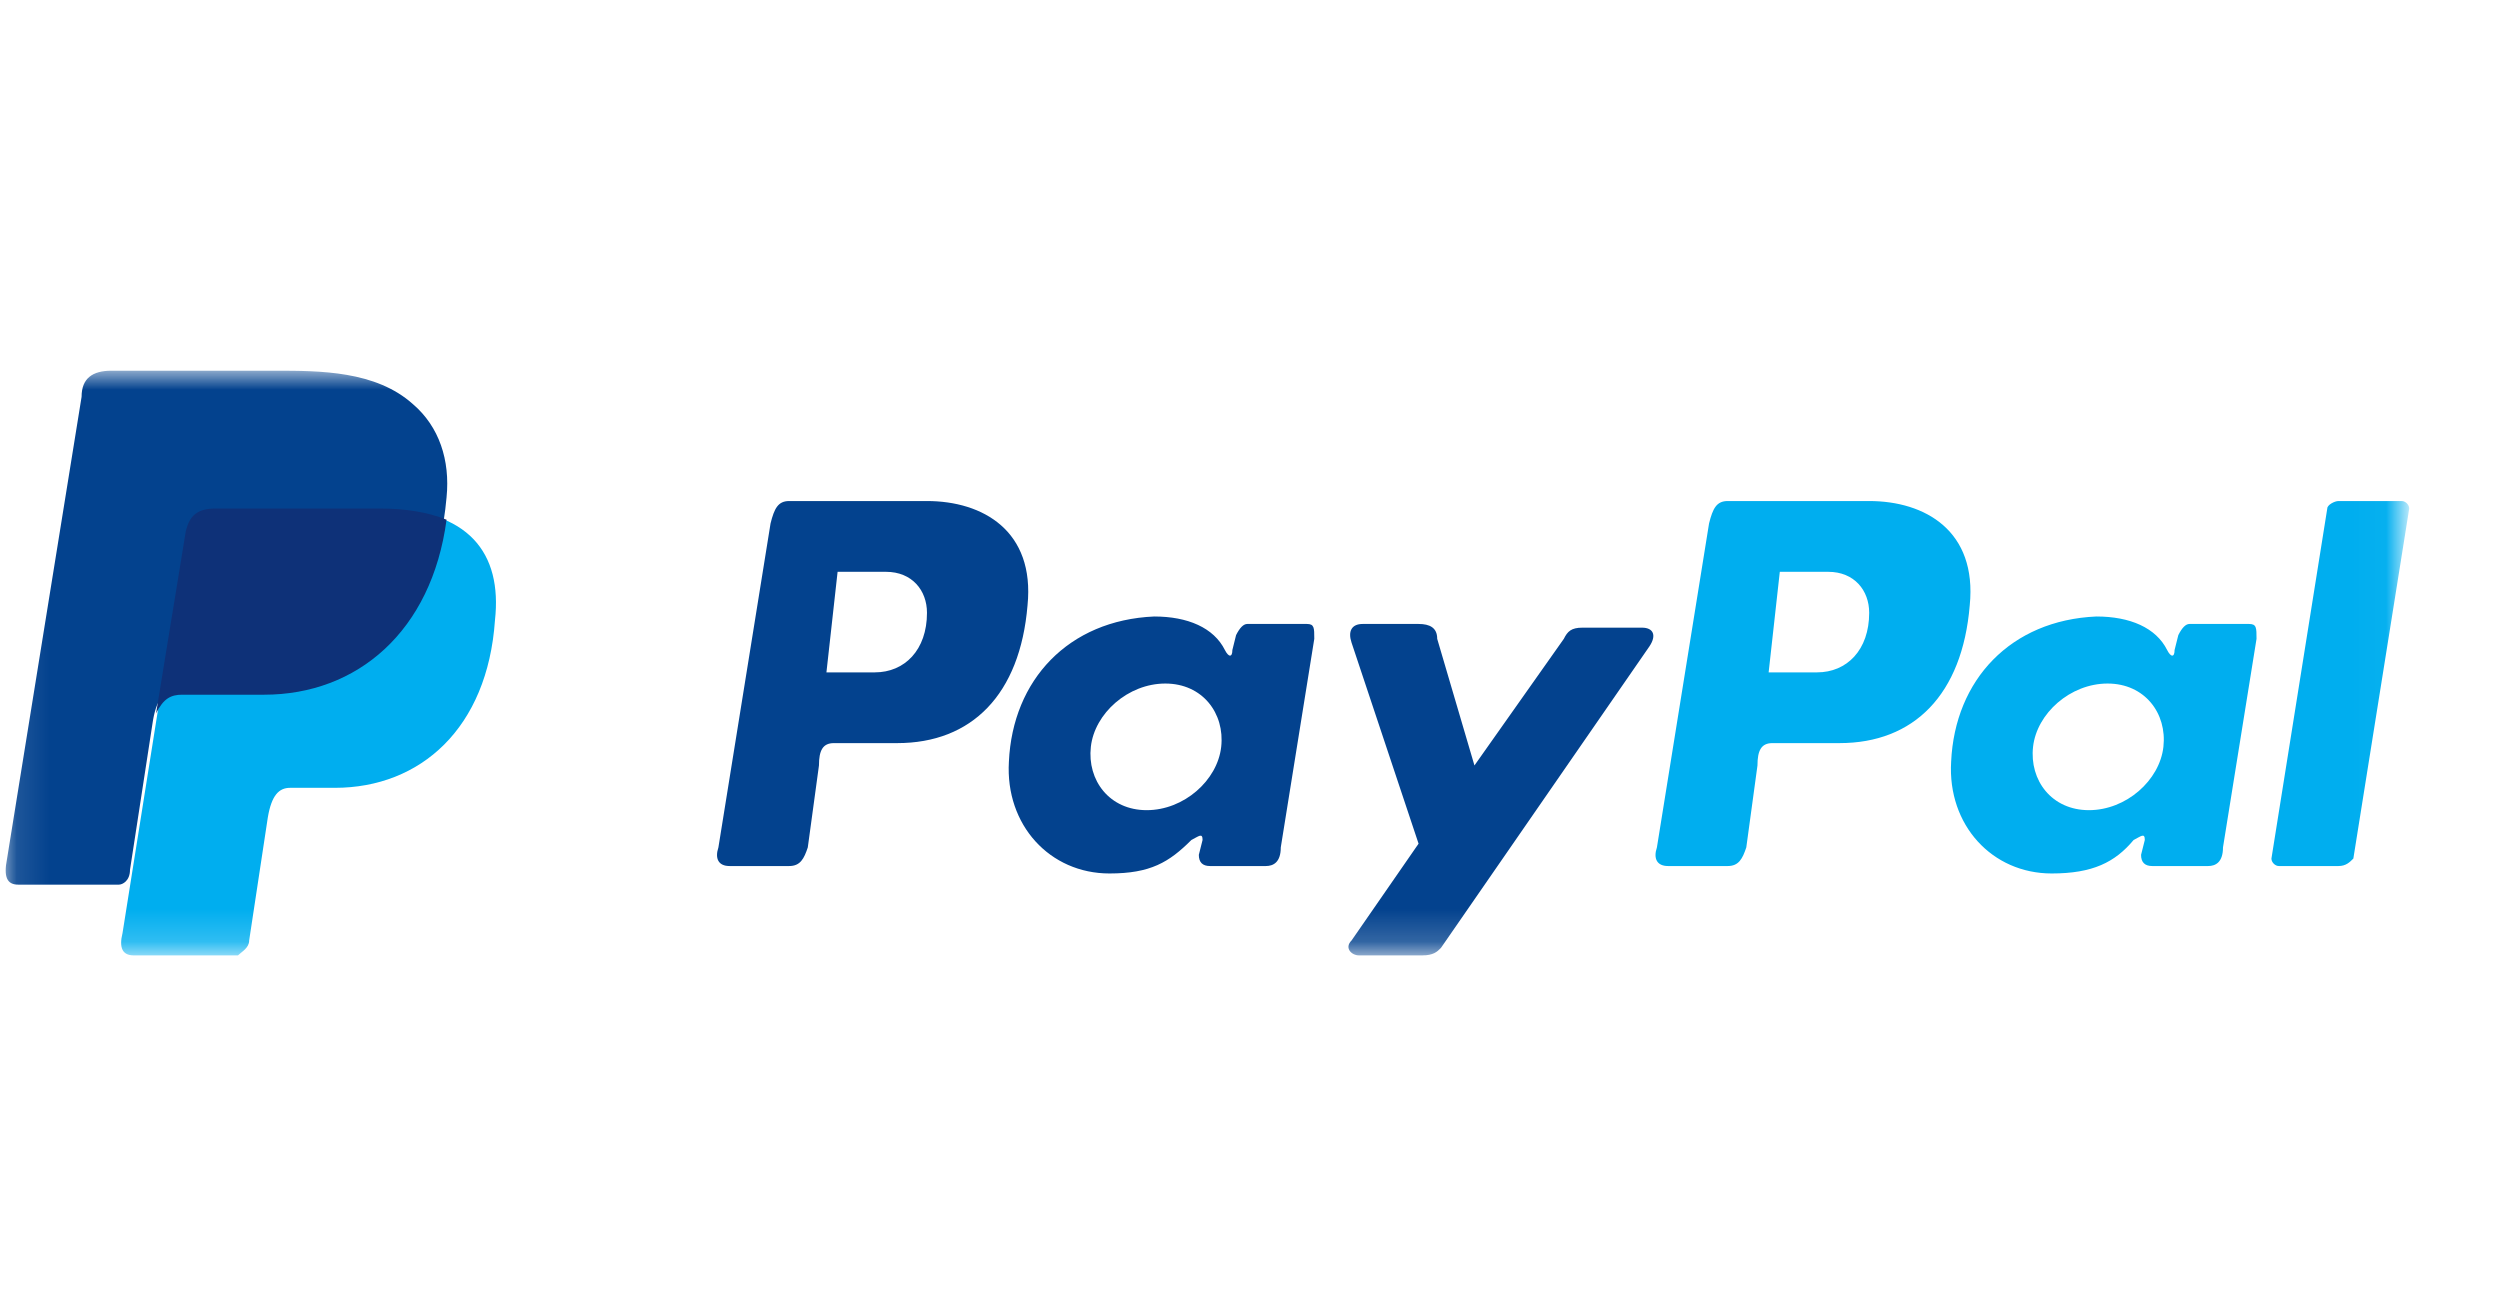 <?xml version="1.0" encoding="UTF-8"?>
<svg width="77px" height="40px" viewBox="0 0 77 40" version="1.1" xmlns="http://www.w3.org/2000/svg" xmlns:xlink="http://www.w3.org/1999/xlink">
    <title>icon-paypal</title>
    <defs>
        <polygon id="path-1" points="0.104 0.918 73.974 0.918 73.974 18.812 0.104 18.812"></polygon>
        <polygon id="path-3" points="0.104 0.918 73.974 0.918 73.974 18.812 0.104 18.812"></polygon>
        <polygon id="path-5" points="0.104 0.918 73.974 0.918 73.974 18.812 0.104 18.812"></polygon>
        <polygon id="path-7" points="0.104 0.918 73.974 0.918 73.974 18.812 0.104 18.812"></polygon>
        <polygon id="path-9" points="0.104 0.918 73.974 0.918 73.974 18.812 0.104 18.812"></polygon>
    </defs>
    <g id="icon-paypal" stroke="none" stroke-width="1" fill="none" fill-rule="evenodd">
        <g transform="translate(0, 10.5)" id="Clipped">
            <g>
                <mask id="mask-2" fill="white">
                    <use xlink:href="#path-1"></use>
                </mask>
                <g id="Path"></g>
                <path d="M6.642,5.162 L11.689,5.162 C14.442,5.162 15.474,6.538 15.245,8.603 C15.016,11.929 12.951,13.765 10.313,13.765 L8.936,13.765 C8.592,13.765 8.363,13.994 8.248,14.682 L7.674,18.468 C7.674,18.697 7.445,18.812 7.33,18.926 L4.118,18.926 C3.774,18.926 3.66,18.697 3.774,18.238 L5.724,5.965 C5.839,5.391 6.068,5.162 6.642,5.162" id="Path" fill="#00AEEF" fill-rule="nonzero" mask="url(#mask-2)"></path>
            </g>
            <g>
                <mask id="mask-4" fill="white">
                    <use xlink:href="#path-3"></use>
                </mask>
                <g id="Path"></g>
                <path d="M28.551,4.932 C30.271,4.932 31.877,5.85 31.648,8.144 C31.418,10.897 29.927,12.388 27.633,12.388 L25.683,12.388 C25.339,12.388 25.224,12.618 25.224,13.076 L24.88,15.6 C24.766,15.944 24.651,16.174 24.307,16.174 L22.471,16.174 C22.127,16.174 22.013,15.944 22.127,15.6 L23.733,5.621 C23.848,5.162 23.963,4.932 24.307,4.932 L28.551,4.932 L28.551,4.932 Z M25.454,10.209 L26.945,10.209 C27.863,10.209 28.551,9.521 28.551,8.374 C28.551,7.685 28.092,7.112 27.289,7.112 L25.798,7.112 L25.454,10.209 Z M36.695,15.371 C36.924,15.256 37.039,15.141 37.039,15.371 L36.924,15.829 C36.924,16.059 37.039,16.174 37.268,16.174 L38.989,16.174 C39.218,16.174 39.448,16.059 39.448,15.6 L40.48,9.176 C40.48,8.832 40.48,8.718 40.251,8.718 L38.416,8.718 C38.301,8.718 38.186,8.832 38.071,9.062 L37.957,9.521 C37.957,9.75 37.842,9.75 37.727,9.521 C37.383,8.832 36.58,8.488 35.548,8.488 C32.91,8.603 31.189,10.438 31.074,12.962 C30.96,14.912 32.336,16.403 34.171,16.403 C35.433,16.403 36.007,16.059 36.695,15.371 L36.695,15.371 Z M35.318,14.453 C34.171,14.453 33.483,13.535 33.598,12.503 C33.713,11.471 34.745,10.553 35.892,10.553 C37.039,10.553 37.727,11.471 37.613,12.503 C37.498,13.535 36.466,14.453 35.318,14.453 L35.318,14.453 Z M43.692,8.718 L41.971,8.718 C41.627,8.718 41.513,8.947 41.627,9.291 L43.692,15.485 L41.627,18.468 C41.398,18.697 41.627,18.926 41.857,18.926 L43.807,18.926 C44.151,18.926 44.266,18.812 44.38,18.697 L50.804,9.406 C51.033,9.062 50.918,8.832 50.574,8.832 L48.739,8.832 C48.395,8.832 48.28,8.947 48.166,9.176 L45.413,13.076 L44.266,9.176 C44.266,8.832 44.036,8.718 43.692,8.718 Z" id="Shape" fill="#03428E" fill-rule="nonzero" mask="url(#mask-4)"></path>
            </g>
            <g>
                <mask id="mask-6" fill="white">
                    <use xlink:href="#path-5"></use>
                </mask>
                <g id="Path"></g>
                <path d="M57.571,4.932 C59.292,4.932 60.898,5.85 60.668,8.144 C60.439,10.897 58.948,12.388 56.654,12.388 L54.589,12.388 C54.245,12.388 54.13,12.618 54.13,13.076 L53.786,15.6 C53.671,15.944 53.557,16.174 53.213,16.174 L51.377,16.174 C51.033,16.174 50.918,15.944 51.033,15.6 L52.639,5.621 C52.754,5.162 52.868,4.932 53.213,4.932 L57.571,4.932 L57.571,4.932 Z M54.474,10.209 L55.966,10.209 C56.883,10.209 57.571,9.521 57.571,8.374 C57.571,7.685 57.113,7.112 56.31,7.112 L54.818,7.112 L54.474,10.209 Z M65.716,15.371 C65.945,15.256 66.06,15.141 66.06,15.371 L65.945,15.829 C65.945,16.059 66.06,16.174 66.289,16.174 L68.01,16.174 C68.239,16.174 68.468,16.059 68.468,15.6 L69.501,9.176 C69.501,8.832 69.501,8.718 69.271,8.718 L67.436,8.718 C67.321,8.718 67.207,8.832 67.092,9.062 L66.977,9.521 C66.977,9.75 66.863,9.75 66.748,9.521 C66.404,8.832 65.601,8.488 64.568,8.488 C61.93,8.603 60.21,10.438 60.095,12.962 C59.98,14.912 61.357,16.403 63.192,16.403 C64.454,16.403 65.142,16.059 65.716,15.371 L65.716,15.371 Z M64.339,14.453 C63.192,14.453 62.504,13.535 62.618,12.503 C62.733,11.471 63.766,10.553 64.913,10.553 C66.06,10.553 66.748,11.471 66.633,12.503 C66.518,13.535 65.486,14.453 64.339,14.453 Z M72.024,16.174 L70.189,16.174 C70.074,16.174 69.96,16.059 69.96,15.944 L71.68,5.162 C71.68,5.047 71.91,4.932 72.024,4.932 L73.974,4.932 C74.089,4.932 74.204,5.047 74.204,5.162 L72.483,15.944 C72.368,16.059 72.254,16.174 72.024,16.174 L72.024,16.174 Z" id="Shape" fill="#00AEEF" fill-rule="nonzero" mask="url(#mask-6)"></path>
            </g>
            <g>
                <mask id="mask-8" fill="white">
                    <use xlink:href="#path-7"></use>
                </mask>
                <g id="Path"></g>
                <path d="M3.43,0.918 L8.477,0.918 C9.854,0.918 11.574,0.918 12.721,1.95 C13.524,2.638 13.868,3.671 13.754,4.818 C13.41,8.718 11.116,10.782 8.018,10.782 L5.495,10.782 C5.036,10.782 4.807,11.012 4.692,11.815 L4.004,16.288 C4.004,16.632 3.774,16.747 3.66,16.747 L0.563,16.747 C0.218,16.747 0.104,16.518 0.218,15.944 L2.513,1.721 C2.513,1.147 2.857,0.918 3.43,0.918" id="Path" fill="#03428E" fill-rule="nonzero" mask="url(#mask-8)"></path>
            </g>
            <g>
                <mask id="mask-10" fill="white">
                    <use xlink:href="#path-9"></use>
                </mask>
                <g id="Path"></g>
                <path d="M4.807,11.471 L5.724,5.85 C5.839,5.391 6.068,5.162 6.642,5.162 L11.689,5.162 C12.492,5.162 13.18,5.276 13.754,5.506 C13.295,8.947 11.001,10.897 8.133,10.897 L5.61,10.897 C5.266,10.897 5.036,11.012 4.807,11.471" id="Path" fill="#0E3178" fill-rule="nonzero" mask="url(#mask-10)"></path>
            </g>
        </g>
    </g>
</svg>